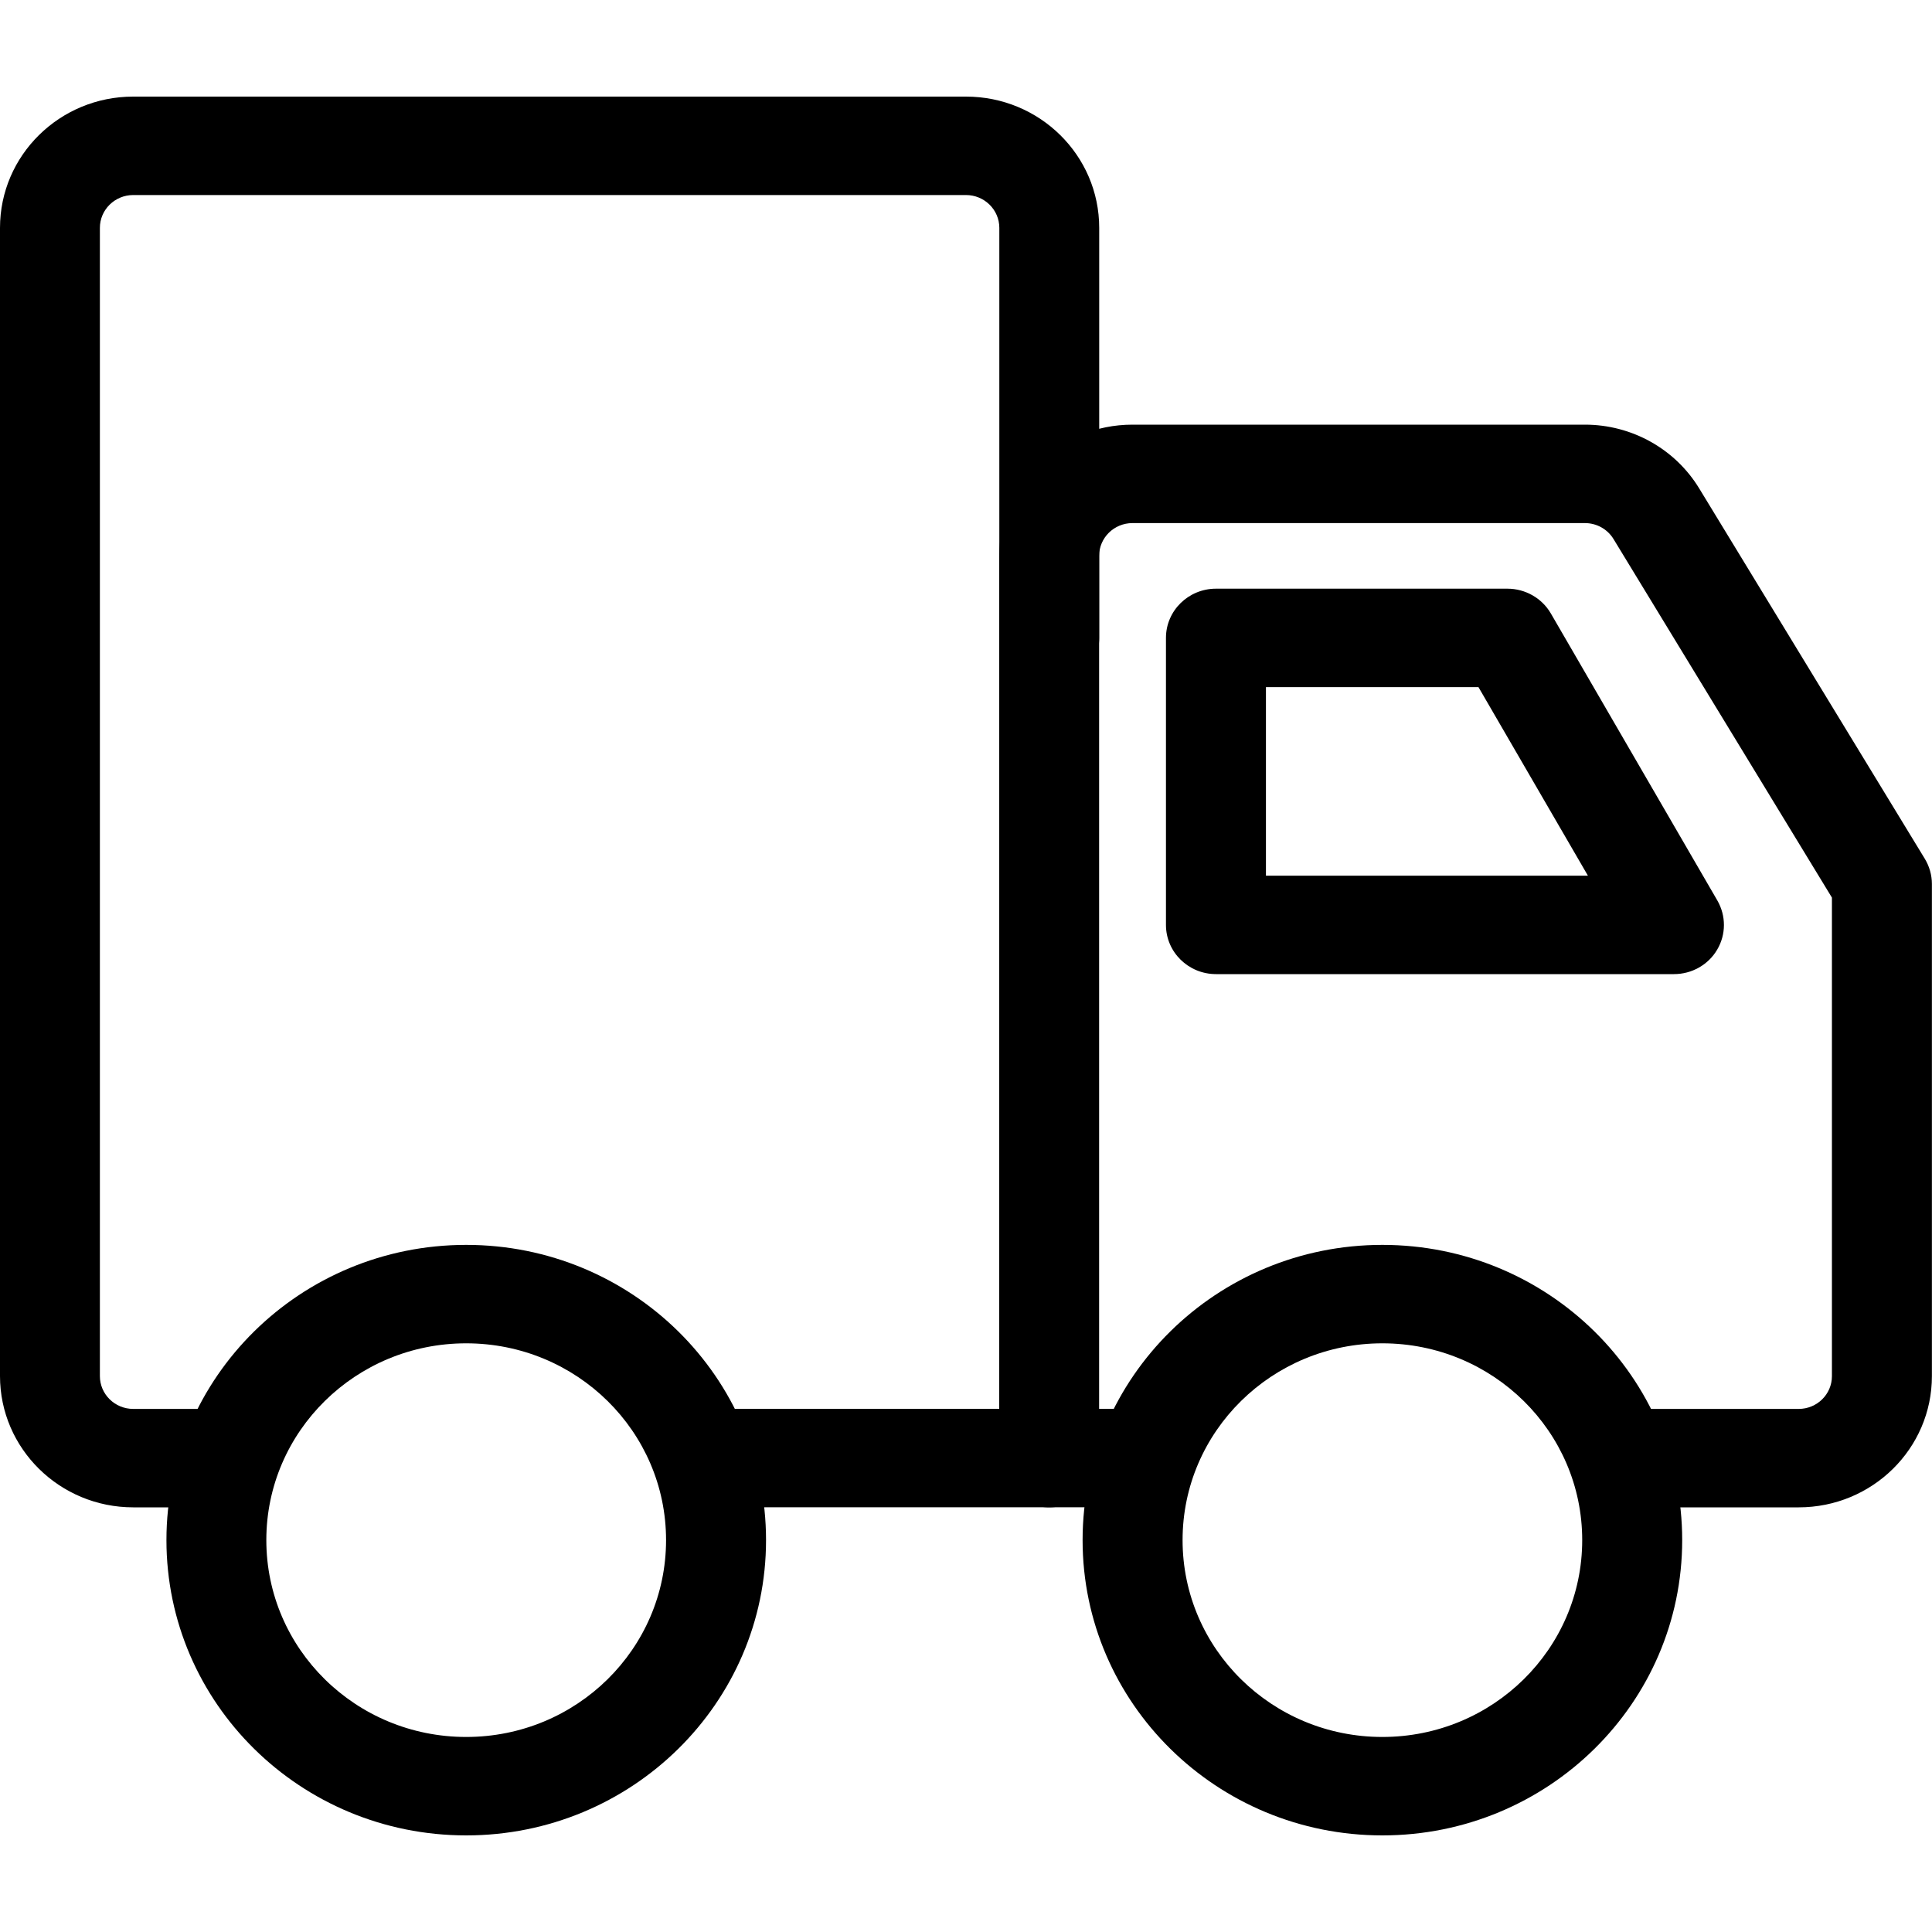<svg font-size="24" width="1em" height="1em" viewBox="0 0 20 18" fill="none" xmlns="http://www.w3.org/2000/svg"><path fill-rule="evenodd" clip-rule="evenodd" d="M4.826 12.906C3.683 12.906 2.757 13.818 2.757 14.943C2.757 16.069 3.683 16.981 4.826 16.981C5.969 16.981 6.895 16.069 6.895 14.943C6.895 13.818 5.969 12.906 4.826 12.906ZM1.723 14.943C1.723 13.255 3.112 11.887 4.826 11.887C6.54 11.887 7.93 13.255 7.93 14.943C7.93 16.631 6.54 18 4.826 18C3.112 18 1.723 16.631 1.723 14.943Z" fill="currentColor"></path><path fill-rule="evenodd" clip-rule="evenodd" d="M14.31 12.906C13.168 12.906 12.242 13.818 12.242 14.943C12.242 16.069 13.168 16.981 14.31 16.981C15.453 16.981 16.379 16.069 16.379 14.943C16.379 13.818 15.453 12.906 14.31 12.906ZM11.207 14.943C11.207 13.255 12.597 11.887 14.31 11.887C16.024 11.887 17.414 13.255 17.414 14.943C17.414 16.631 16.024 18 14.31 18C12.597 18 11.207 16.631 11.207 14.943Z" fill="currentColor"></path><path fill-rule="evenodd" clip-rule="evenodd" d="M1.379 1.019C1.189 1.019 1.034 1.171 1.034 1.359V13.245C1.034 13.433 1.189 13.585 1.379 13.585H2.241C2.527 13.585 2.759 13.813 2.759 14.094C2.759 14.376 2.527 14.604 2.241 14.604H1.379C0.618 14.604 0 13.995 0 13.245V1.359C0 0.608 0.618 0 1.379 0H10C10.762 0 11.379 0.608 11.379 1.359V5.604C11.379 5.885 11.148 6.113 10.862 6.113C10.576 6.113 10.345 5.885 10.345 5.604V1.359C10.345 1.171 10.19 1.019 10 1.019H1.379Z" fill="currentColor"></path><path fill-rule="evenodd" clip-rule="evenodd" d="M6.898 14.093C6.898 13.812 7.13 13.584 7.416 13.584H11.726C12.012 13.584 12.243 13.812 12.243 14.093C12.243 14.375 12.012 14.603 11.726 14.603H7.416C7.13 14.603 6.898 14.375 6.898 14.093Z" fill="currentColor"></path><path fill-rule="evenodd" clip-rule="evenodd" d="M10.344 4.755C10.344 4.005 10.961 3.396 11.723 3.396H16.407C16.892 3.396 17.341 3.647 17.59 4.056L19.925 7.889C19.973 7.968 19.999 8.059 19.999 8.151V13.246C19.999 13.996 19.381 14.604 18.62 14.604H16.895C16.61 14.604 16.378 14.376 16.378 14.095C16.378 13.813 16.61 13.585 16.895 13.585H18.62C18.81 13.585 18.964 13.433 18.964 13.246V8.292L16.703 4.58C16.641 4.478 16.529 4.415 16.407 4.415H11.723C11.533 4.415 11.378 4.567 11.378 4.755V14.095C11.378 14.376 11.147 14.604 10.861 14.604C10.575 14.604 10.344 14.376 10.344 14.095V4.755Z" fill="currentColor"></path><path fill-rule="evenodd" clip-rule="evenodd" d="M12.07 5.603C12.07 5.322 12.302 5.094 12.588 5.094H15.605C15.79 5.094 15.962 5.192 16.054 5.35L17.778 8.322C17.869 8.48 17.869 8.674 17.776 8.831C17.684 8.988 17.513 9.084 17.329 9.084H12.588C12.302 9.084 12.07 8.856 12.07 8.575V5.603ZM13.105 6.113V8.065H16.438L15.305 6.113H13.105Z" fill="currentColor"></path></svg>